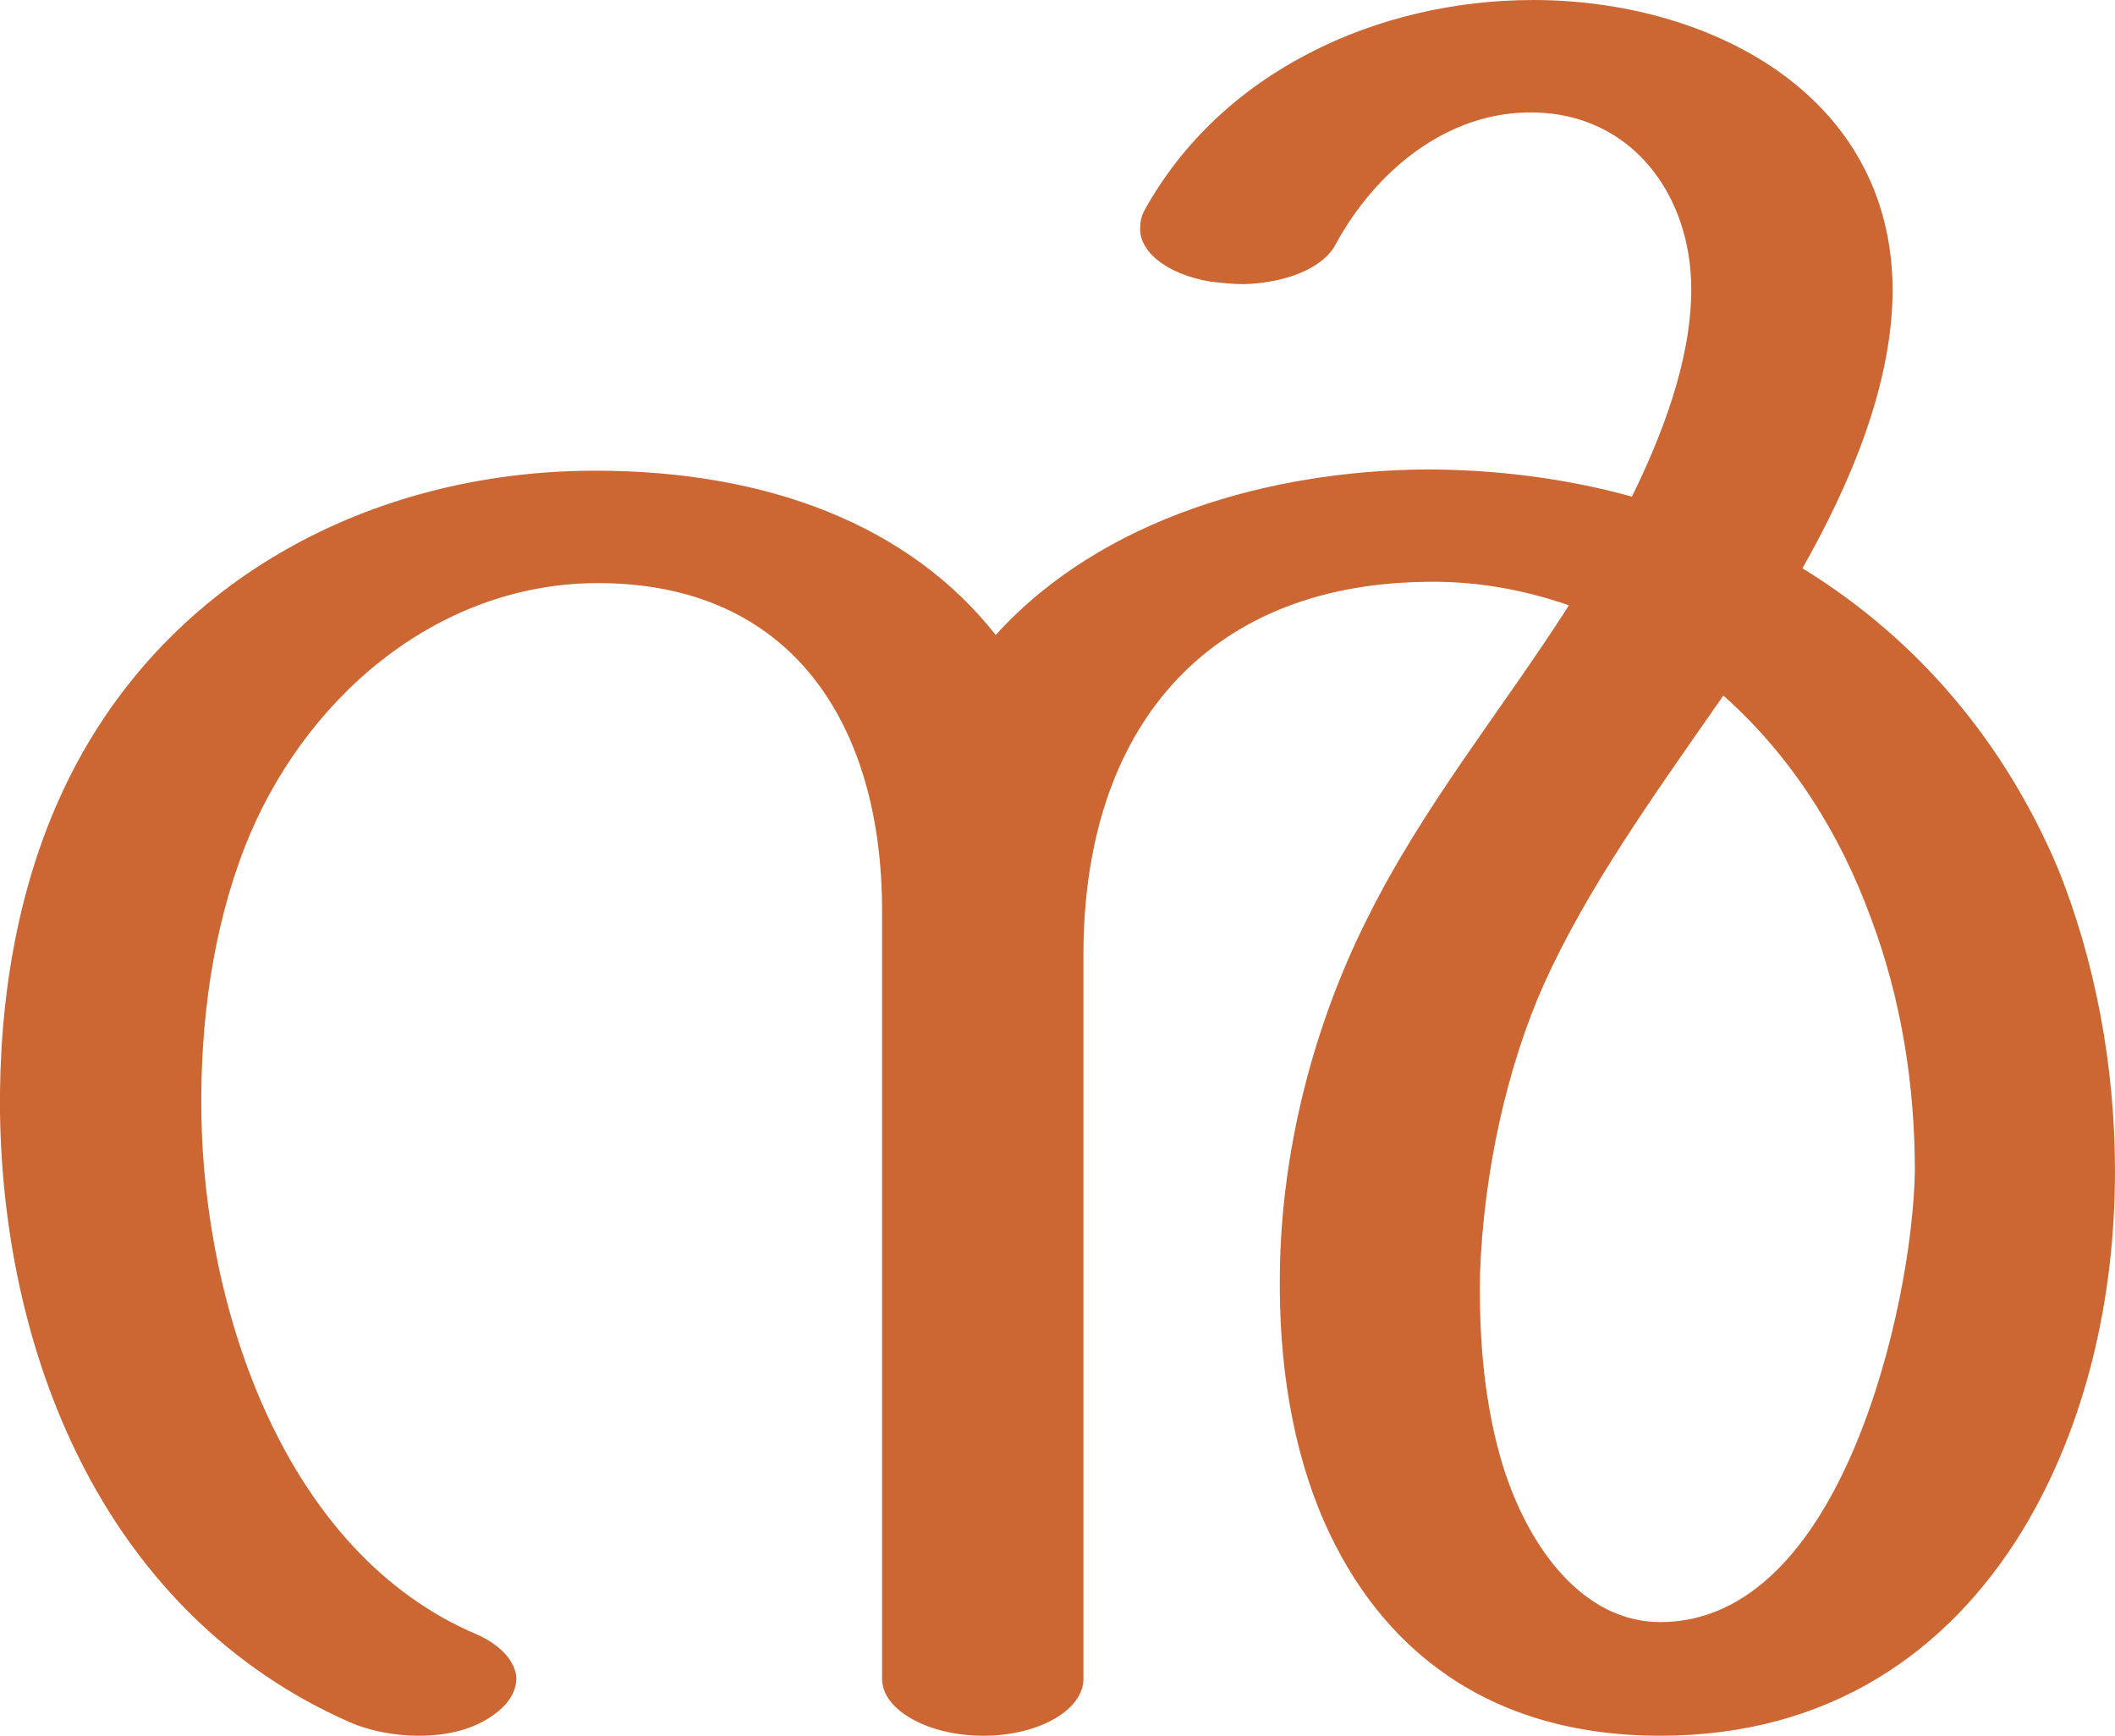 <?xml version="1.0" encoding="UTF-8"?>
<!DOCTYPE svg PUBLIC "-//W3C//DTD SVG 1.1//EN" "http://www.w3.org/Graphics/SVG/1.1/DTD/svg11.dtd">
<!-- Creator: CorelDRAW X8 -->
<svg xmlns="http://www.w3.org/2000/svg" xml:space="preserve" width="1712px" height="1405px" version="1.1" style="shape-rendering:geometricPrecision; text-rendering:geometricPrecision; image-rendering:optimizeQuality; fill-rule:evenodd; clip-rule:evenodd"
viewBox="0 0 1712 1405"
 xmlns:xlink="http://www.w3.org/1999/xlink">
 <defs>
  <style type="text/css">
   <![CDATA[
    .fil0 {fill:#CC6633;fill-rule:nonzero}
   ]]>
  </style>
 </defs>
 <g id="Layer_x0020_1">
  <path class="fil0" d="M1395 563c-60,86 -110,156 -145,233 -30,67 -49,152 -52,235 -1,55 4,109 19,157 21,66 65,125 127,125 73,0 124,-63 157,-141 33,-78 48,-169 49,-224 0,-70 -11,-140 -36,-206 -25,-68 -64,-130 -119,-179zm-518 210l0 586c0,25 -36,46 -81,46 -45,0 -82,-21 -82,-46l0 -622c0,-148 -71,-266 -232,-265 -131,1 -238,96 -284,214 -26,67 -36,142 -35,215 2,158 67,356 223,422 20,9 31,22 32,35 0,10 -5,20 -17,29 -17,13 -39,18 -62,18 -20,0 -40,-4 -56,-11 -195,-86 -280,-291 -283,-493 -1,-91 14,-182 51,-261 79,-169 248,-259 431,-259 139,0 254,44 324,133 86,-95 223,-133 348,-134 56,0 113,7 167,22 24,-49 48,-110 48,-168 0,-76 -48,-142 -128,-143 -70,-1 -128,48 -160,107 -10,19 -40,31 -74,32 -9,0 -18,-1 -27,-2 -36,-6 -59,-25 -57,-45 0,-4 1,-8 3,-12 62,-113 189,-171 315,-171 141,0 290,75 291,234 0,78 -35,159 -73,226 96,59 164,143 206,241 31,76 47,162 47,247 0,104 -24,207 -75,291 -60,98 -156,166 -293,166 -140,0 -227,-71 -272,-173 -26,-59 -37,-129 -36,-201 1,-101 28,-202 70,-286 46,-93 109,-169 164,-255 -40,-14 -80,-20 -118,-19 -175,3 -275,118 -275,302z"/>
 </g>
</svg>
